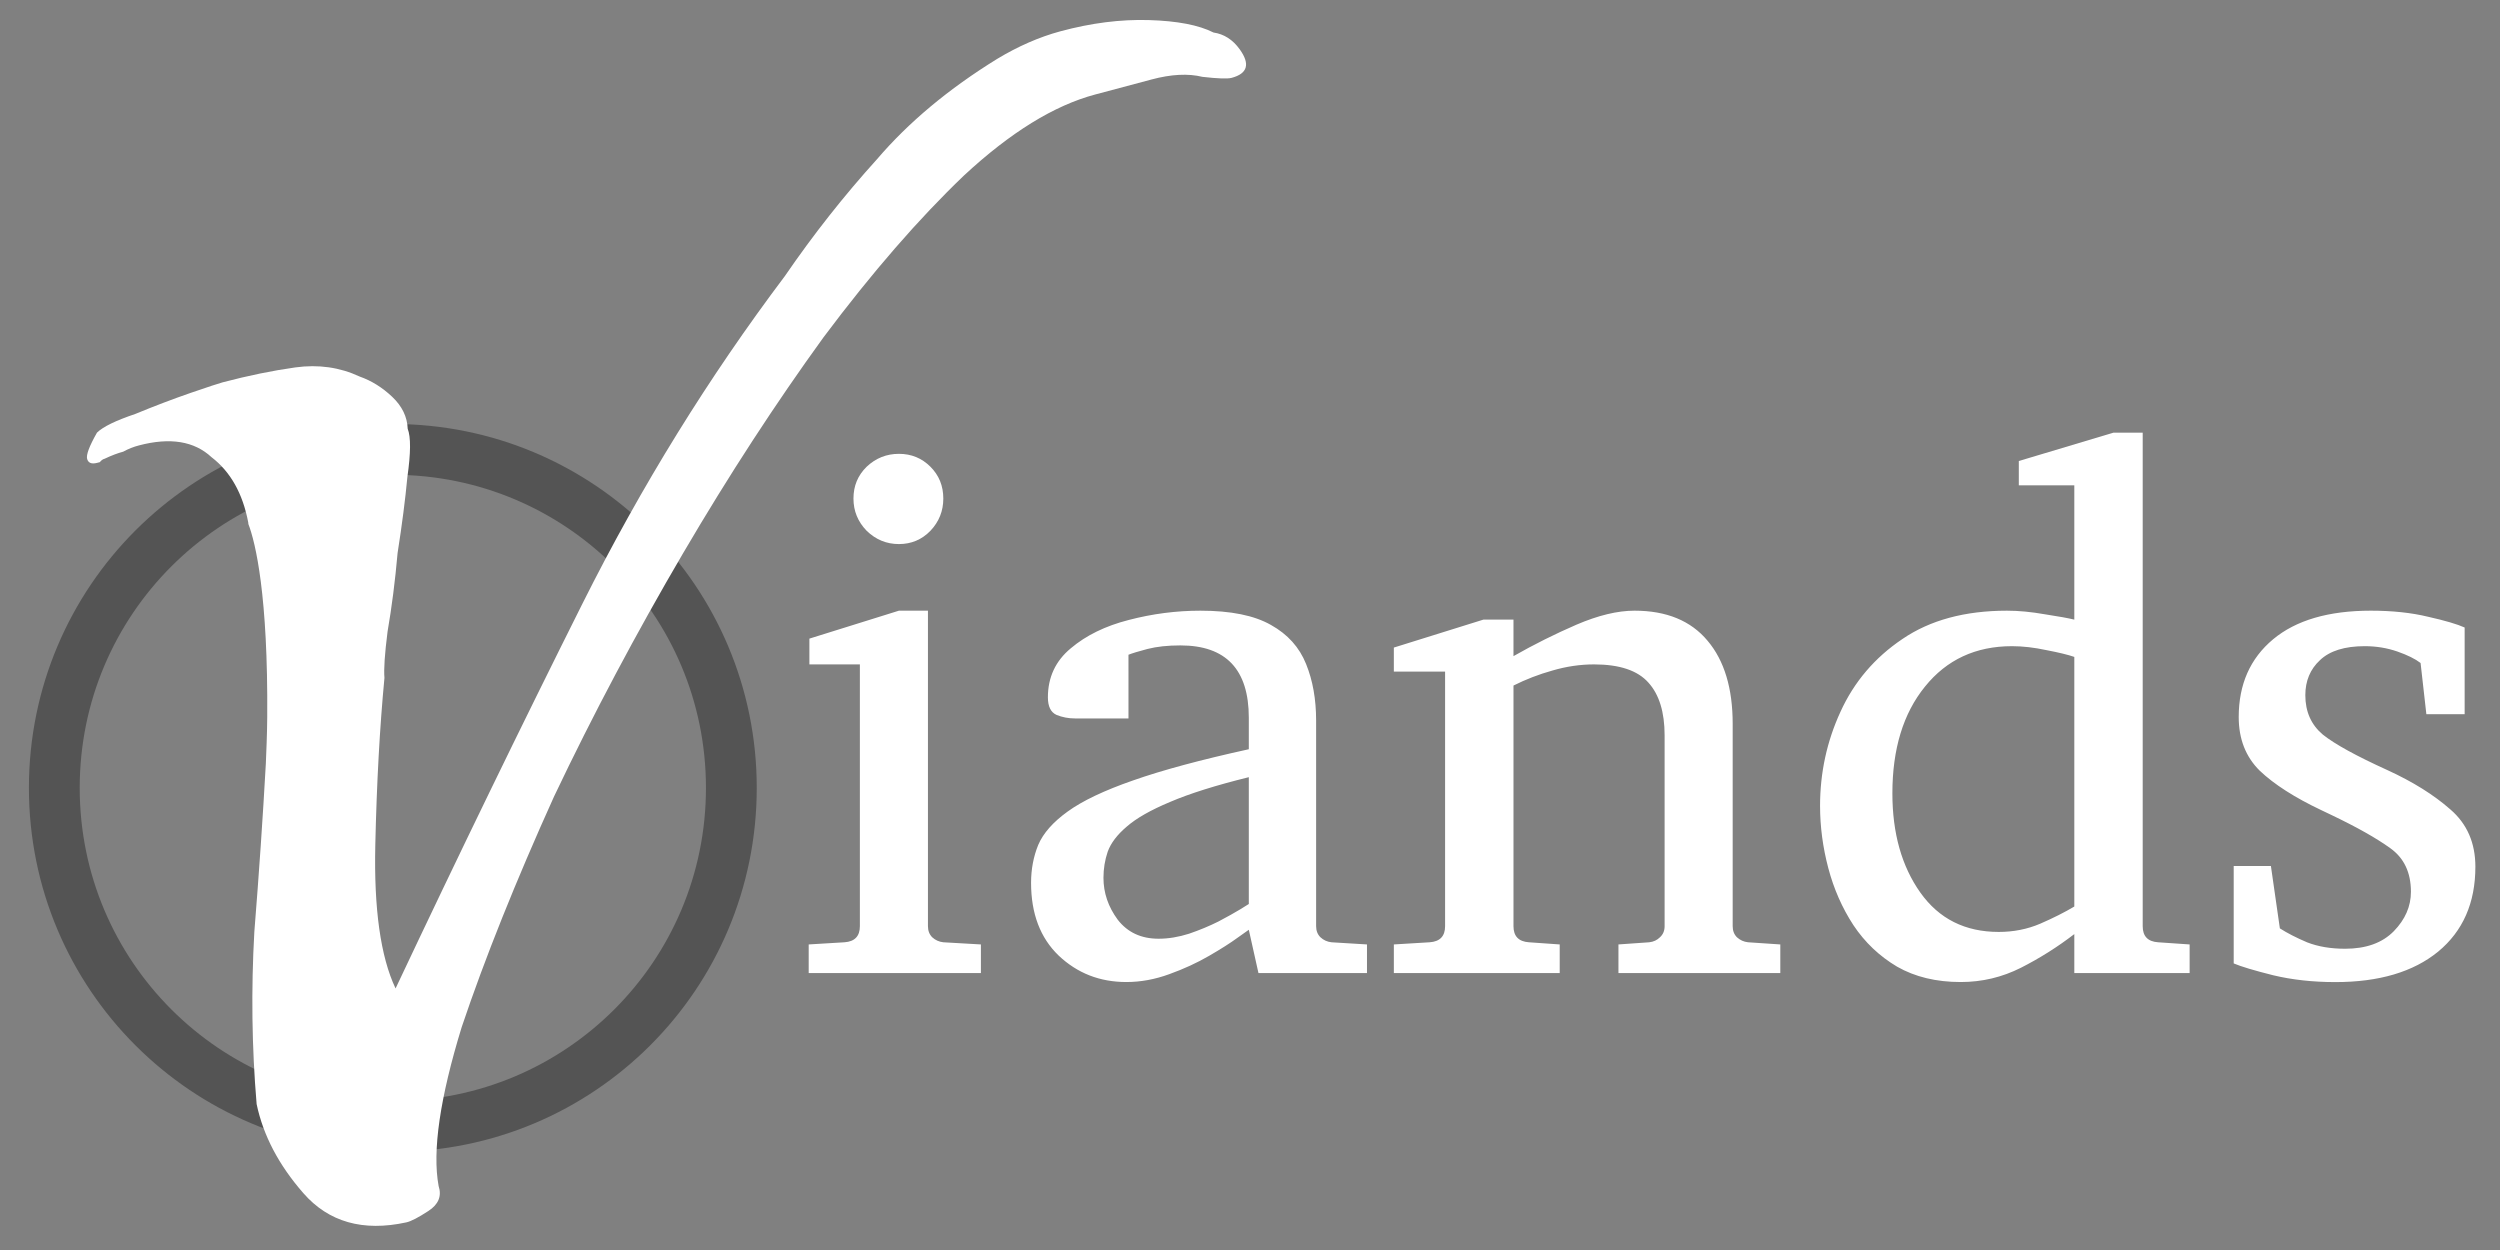 <?xml version="1.0" encoding="UTF-8" standalone="no"?>
<svg
   version="1.2"
   viewBox="0 0 500 250"
   width="500"
   height="250"
   id="svg14"
   sodipodi:docname="splash.svg"
   inkscape:version="1.2.2 (732a01da63, 2022-12-09)"
   xmlns:inkscape="http://www.inkscape.org/namespaces/inkscape"
   xmlns:sodipodi="http://sodipodi.sourceforge.net/DTD/sodipodi-0.dtd"
   xmlns="http://www.w3.org/2000/svg"
   xmlns:svg="http://www.w3.org/2000/svg"
   xmlns:rdf="http://www.w3.org/1999/02/22-rdf-syntax-ns#"
   xmlns:cc="http://creativecommons.org/ns#"
   xmlns:dc="http://purl.org/dc/elements/1.1/">
  <rect x="0" y="0" width="500" height="250" fill="#808080" stroke="none"/>
  <defs
     id="defs18" />
  <sodipodi:namedview
     id="namedview16"
     pagecolor="#000000"
     bordercolor="#000000"
     borderopacity="0.25"
     inkscape:showpageshadow="2"
     inkscape:pageopacity="0"
     inkscape:pagecheckerboard="0"
     inkscape:deskcolor="#d1d1d1"
     showgrid="false"
     inkscape:zoom="0.70710678"
     inkscape:cx="782.76721"
     inkscape:cy="482.24682"
     inkscape:window-width="1920"
     inkscape:window-height="1009"
     inkscape:window-x="-8"
     inkscape:window-y="1042"
     inkscape:window-maximized="1"
     inkscape:current-layer="svg14" />
  <title
     id="title2">Viands_logo_light_on_xpar</title>
  <style
     id="style4">
		tspan { white-space:pre } 
		.s0 { fill: none;stroke: #545454;stroke-miterlimit:100;stroke-width: 80 } 
		.s1 { fill: #ffffff } 
	</style>
  <g
     id="g12"
     transform="matrix(0.127,0,0,0.127,-144.865,-2.362)">
    <path
       class="s0"
       d="m 1759.3,1792.5 c -294.8,0 -533.1,-238.3 -533.1,-533.1 0,-294.8 238.3,-533.1 533.1,-533.1 294.8,0 533.1,238.3 533.1,533.1 0,294.8 -238.3,533.1 -533.1,533.1 z"
       id="path6" />
    <path
       class="s1"
       d="m 1531.6,841.4 c -8.7,-45.9 -28.1,-80 -57.8,-102.8 -27.2,-25.3 -65.2,-31.5 -114.2,-18.6 q -12.9,3.3 -24.9,9.9 -12.9,3.4 -29.2,11.1 -4.3,1.1 -7.6,5.4 0,0 -4.3,1.1 -12.9,3.4 -15.7,-6.1 c -1.8,-6.4 3.4,-20.2 15.5,-41.5 q 14.3,-13.9 60.3,-29.4 45.1,-18.6 87,-33.1 41.9,-14.4 50.6,-16.7 60.3,-15.9 114.5,-23.5 c 36.3,-5 70,-0.2 101.3,14.4 q 28,9.9 51.2,31.9 c 15.5,14.7 23.7,31.4 24.4,50.3 5.1,13 4.9,38.3 -0.5,76.1 -3.3,35.2 -8.4,75 -15.4,119.5 -3.9,44.3 -9.2,85.6 -15.8,123.8 -4.5,35.4 -6.1,59.8 -4.9,72.9 -7.4,77.8 -12.2,165.1 -14.4,262.8 -2.3,100.4 8.2,176.4 31.9,226.3 99.4,-210.7 197.5,-412.6 294.5,-606.4 92.9,-185.5 199,-356.6 318.4,-515.2 45.2,-65.9 93.6,-127.2 145.2,-184.2 49.9,-58.4 112.9,-110.9 189.2,-158 33.2,-20 66.4,-34.5 99.6,-43.5 48.5,-13.1 94.9,-19 139.3,-17.7 44.7,1.3 78.7,7.8 101.9,19.6 16.5,2.4 30.3,11.2 41.3,26.5 16.7,23.2 12.4,38.2 -12.8,44.9 -6.3,1.7 -21.7,1.2 -46,-1.6 q -33.6,-8.3 -80.3,4.2 -46.7,12.4 -88.5,23.6 c -64.8,17.3 -133.4,59.6 -206.6,127.5 -70.9,67.8 -144.5,152.4 -221.2,254.8 -75.2,103.8 -148.8,216.7 -220.9,339.6 -74.1,126.4 -142,254.2 -203.6,383.8 -60,132.8 -108.7,254.1 -145.4,363.1 -34.1,111.1 -46.5,195 -36.3,250.1 q 7.8,23.9 -16.2,39.4 -23.9,15.6 -34.7,17.9 c -68.3,14.9 -122.4,-0.6 -162,-45.9 -38.9,-44.4 -63.4,-91.3 -73.7,-140.4 -7.6,-89.8 -8.7,-180.2 -3.6,-271.2 7.4,-92.2 13.4,-180.4 18.1,-264.8 0.7,-19.3 2,-43.9 2.2,-73.7 1.4,-190.7 -18.3,-274.3 -29.7,-303.8"
       id="path8" />
    <path
       fill-rule="evenodd"
       class="s1"
       d="m 2626.2,803.7 q 0,29.4 -20.3,50.8 -20.3,20.9 -49.6,20.9 -29.3,0 -50.8,-20.9 -20.8,-21.4 -20.8,-50.8 0,-29.8 20.8,-50.1 21.5,-20.3 50.8,-20.3 29.3,0 49.6,20.3 20.3,20.3 20.3,50.1 z m 59.2,702.2 v 45.1 h -271.2 v -45.1 l 56.4,-3.4 q 24.2,-1.7 24.2,-25.4 v -412.2 h -79.5 v -40.6 l 141,-44 h 45.7 v 496.8 q 0,10.7 6.7,17.5 7.4,6.8 17.5,7.9 z m 608,0 v 45.1 h -170.9 l -15.2,-68.2 q 0,0 -17.5,12.4 -16.9,12.4 -45.1,28.7 -28.2,16.4 -62.6,28.8 -33.9,12.4 -67.7,12.4 -62.6,0 -106.6,-41.7 -43.4,-41.8 -43.4,-114.5 0,-32.1 11.3,-59.8 11.8,-27.6 46.2,-52.4 35,-25.4 103.2,-49.1 68.8,-24.2 182.2,-49.1 v -49.6 q 0,-113.9 -107.7,-113.9 -29.9,0 -51.9,5.6 -21.5,5.7 -29.9,9.1 V 1150 h -84 q -15.8,0 -29.4,-5.6 -13.5,-6.2 -13.5,-27.6 0,-47.4 36.1,-77.3 36.1,-30.5 91.3,-44.6 55.9,-14.6 112.8,-14.6 71.7,0 111.1,22.5 39.5,22 55.3,61.5 15.8,38.9 15.8,89.1 v 323.7 q 0,10.8 6.8,17.5 7.3,6.8 17.4,7.9 z m -186.1,-63.7 v -199.7 q -77.8,19.2 -124,39 -45.7,19.1 -68.3,38.9 -22.5,19.1 -29.9,39.4 -6.7,19.8 -6.7,41.2 0,35.5 22.5,66 23.2,29.9 64.3,29.9 23.1,0 48,-7.9 24.8,-8.5 46.2,-19.2 21.4,-11.3 34.4,-19.2 13.5,-8.4 13.5,-8.4 z m 837,63.7 v 45.1 h -254.9 v -45.1 l 48.5,-3.4 q 10.1,-1.1 16.9,-7.9 7.3,-6.7 7.3,-17.4 v -300.6 q 0,-54.7 -25.4,-82.9 -25.4,-28.8 -85.7,-28.8 -32.7,0 -65.4,9.6 -32.2,9 -61.5,23.7 v 379 q 0,23.6 24.3,25.3 l 48.5,3.4 v 45.1 h -261.2 v -45.1 l 56.4,-3.4 q 24.3,-1.7 24.3,-25.3 v -401 h -80.7 v -37.8 l 141,-44 h 47.4 v 57.5 q 48.5,-27.6 99.3,-49.6 51.3,-22 91.3,-22 75.6,0 115.1,47.4 39.5,46.8 39.5,130.8 v 318.7 q 0,10.7 6.7,17.4 7.4,6.8 17.5,7.9 z m 644.6,0 v 45.1 h -181.6 v -61.4 q -39.5,30.4 -84,53 -44.6,22.5 -94.8,22.5 -58,0 -100.3,-24.2 -41.8,-24.8 -68.8,-65.4 -26.5,-40.6 -39.5,-89.7 -13,-49.1 -13,-98.1 0,-78.4 32.2,-148.3 32.1,-70.5 97.5,-114.5 65.4,-44.6 164.7,-44.6 27.6,0 59.8,5.7 32.7,5 46.2,8.4 V 782.9 h -87.4 V 744.6 L 4468.8,700 h 46.2 v 777.2 q 0,23.7 24.3,25.3 z m -181.6,-59.7 v -393.1 q -14.7,-5.1 -44,-10.7 -28.8,-6.2 -54.1,-6.2 -85.8,0 -137.1,63.7 -51.3,63.2 -51.3,168.1 0,94.1 44,156.2 44,62 123.5,62 35,0 65.4,-13 31,-13.5 53.6,-27 z m 631.6,-62.6 q 0,85.1 -58.6,133.6 -58.7,48 -161.9,48 -53,0 -98.1,-10.8 -44.6,-11.2 -62,-18.6 v -153.4 h 58.6 l 14.1,98.2 q 17.5,11.2 42.9,22 25.9,10.1 59.8,10.1 49.6,0 76.7,-27.6 27,-27.7 27,-62.1 0,-45.6 -32.7,-68.8 -32.7,-23.6 -93,-52.4 l -15.3,-7.3 q -63.1,-29.9 -97,-62.1 -33.2,-32.7 -33.2,-84.6 0,-77.2 54.1,-122.4 54.1,-45.1 154,-45.1 50.7,0 90.2,9.6 40,9 57.5,16.9 v 136.5 h -60.3 l -9.1,-80.6 q -12.4,-9.6 -36.6,-18.1 -24.3,-8.4 -51.3,-8.4 -47.4,0 -70.5,22 -23.1,21.4 -23.1,55.2 0,38.9 27.6,62.1 28.2,22.5 101.5,55.8 60.3,27.6 99.3,62 39.4,33.9 39.4,90.3 z"
       id="path10" />
  </g>
</svg>
